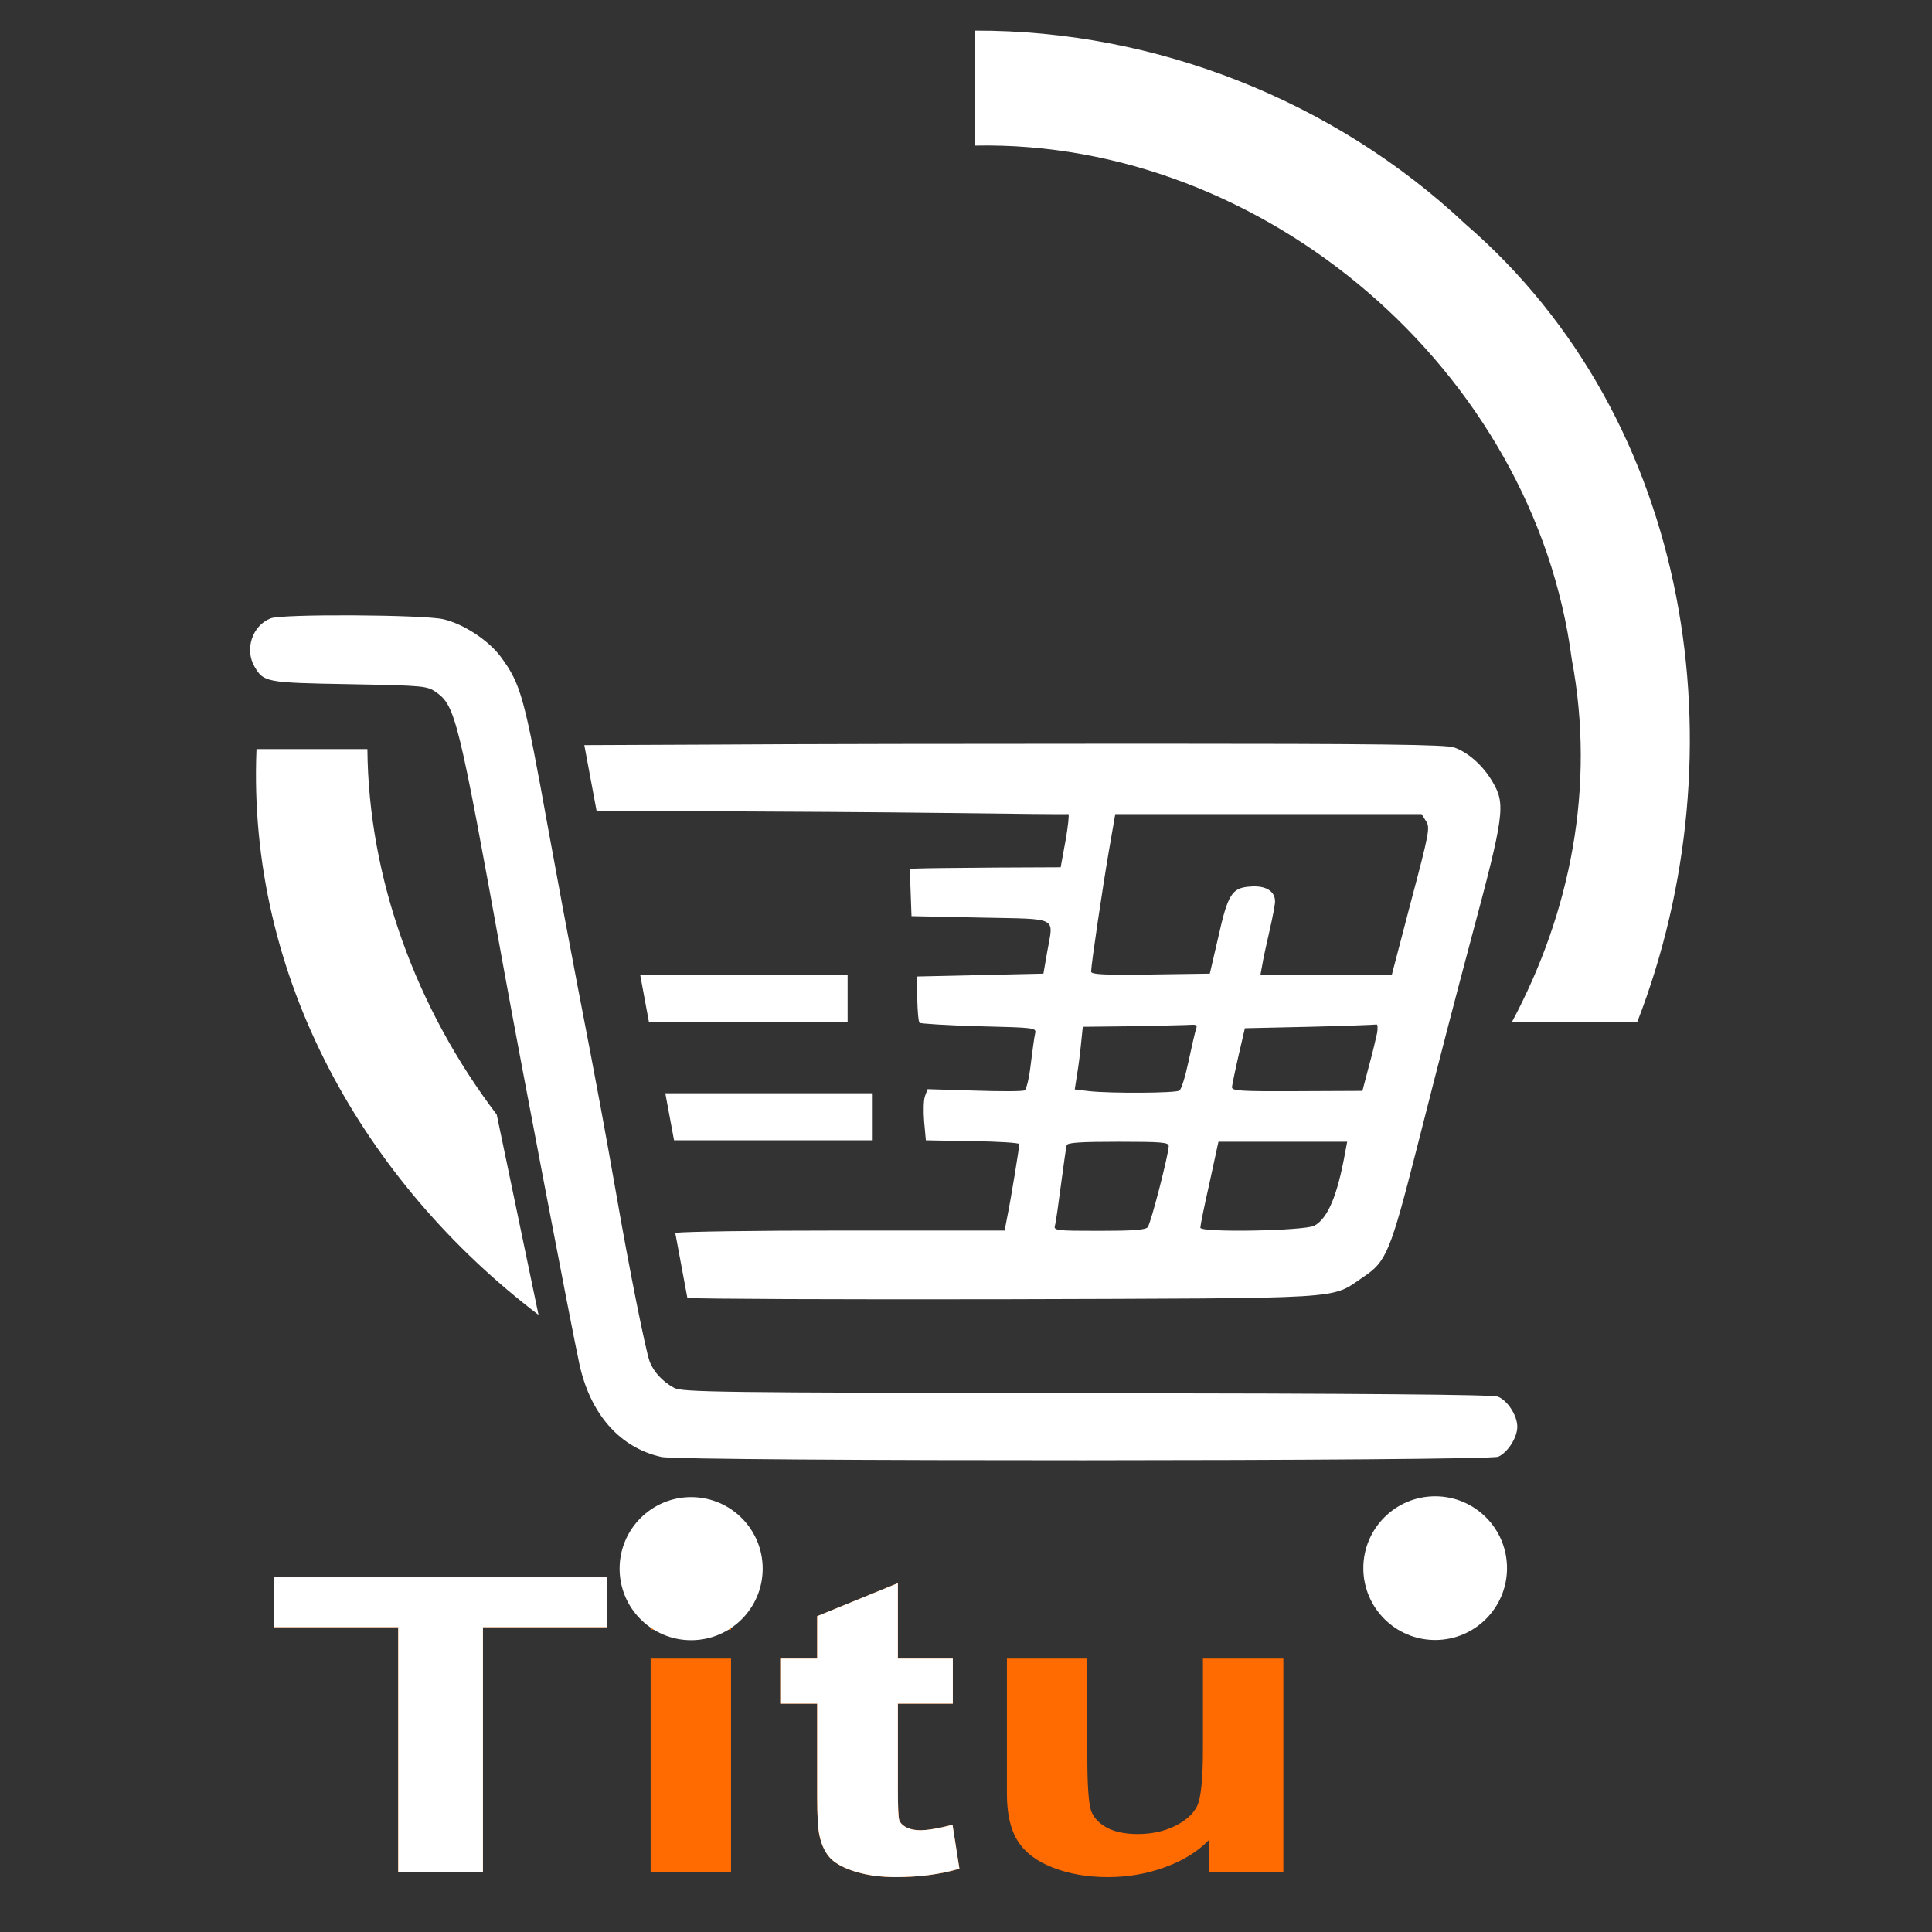 <?xml version="1.0" encoding="UTF-8" standalone="no"?>
<svg
   version="1.0"
   width="1280pt"
   height="1280pt"
   viewBox="0 0 1280 1280"
   preserveAspectRatio="xMidYMid meet"
   id="svg18"
   sodipodi:docname="logo2.svg"
   inkscape:version="1.4 (86a8ad7, 2024-10-11)"
   xmlns:inkscape="http://www.inkscape.org/namespaces/inkscape"
   xmlns:sodipodi="http://sodipodi.sourceforge.net/DTD/sodipodi-0.dtd"
   xmlns="http://www.w3.org/2000/svg"
   xmlns:svg="http://www.w3.org/2000/svg">
  <rect x="0" y="0" width="1280" height="1280" fill="#333333" stroke="none"/>
  <defs
     id="defs18">
    <rect
       x="975.475"
       y="1228.618"
       width="283.695"
       height="87.291"
       id="rect22" />
  </defs>
  <sodipodi:namedview
     id="namedview18"
     pagecolor="#ffffff"
     bordercolor="#000000"
     borderopacity="0.25"
     inkscape:showpageshadow="2"
     inkscape:pageopacity="0.0"
     inkscape:pagecheckerboard="0"
     inkscape:deskcolor="#d1d1d1"
     inkscape:document-units="pt"
     inkscape:zoom="0.16201172"
     inkscape:cx="404.29174"
     inkscape:cy="1212.8752"
     inkscape:window-width="1366"
     inkscape:window-height="705"
     inkscape:window-x="-8"
     inkscape:window-y="-8"
     inkscape:window-maximized="1"
     inkscape:current-layer="g22" />
  <g
     id="g22"
     transform="matrix(1.904,0,0,1.904,-1162.861,-550.902)"
     inkscape:label="group"
     style="fill:#000000">
    <path
       id="path1"
       style="fill:#ffffff;stroke-width:0.75"
       inkscape:label="path1"
       d="m 950,300 v 40 c 100.881,-2.044 194.64,78.642 207.655,178.701 8.37,44.329 -0.456,88.174 -20.761,126.16 h 43.6 c 36.218,-93.561 19.682,-208.864 -59.855,-277.57 C 1074.946,324.329 1012.717,299.79 950,300 Z M 700,550 c -3.294,79.743 37.708,150.851 98.13,196.872 l -14.54,-69.696 C 755.653,640.431 738.961,595.167 738.586,550 Z" />
    <path
       d="m 704.914,504.51 c -6.4,2.5 -9.1,10.8 -5.6,16.8 3.2,5.4 3.8,5.6 32.9,6.1 26.3,0.5 27.1,0.6 30.3,2.8 6.7,4.8 7.7,8.7 23.7,97.2 5.6,30.8 23.6,125 26.1,136.4 3.8,17.6 14.1,29.3 28.6,32.5 7.1,1.6 287.8,1.5 291.2,-0.1 3.3,-1.5 6.6,-6.7 6.6,-10.4 0,-3.9 -3.4,-9.2 -6.8,-10.5 -1.8,-0.7 -47.3,-1.1 -143.2,-1.2 -128.7,-0.2 -140.8,-0.3 -143.5,-1.9 -3.9,-2.1 -7.1,-5.6 -8.4,-9.1 -1.4,-3.7 -7.3,-33.2 -11.6,-58.1 -4,-22.7 -6.4,-36 -13.5,-72.6 -2.7,-14 -7.2,-38.1 -10,-53.5 -8.6,-47.7 -9.7,-51.4 -16.7,-61 -4.2,-5.7 -13,-11.5 -20,-13.1 -6.8,-1.6 -56.3,-1.9 -60.1,-0.3 z"
       id="path3-9"
       sodipodi:nodetypes="ccccccccscccccccccc"
       style="stroke-width:0.1;fill:#ffffff"
       inkscape:label="path2" />
    <path
       id="path5-8"
       style="stroke-width:0.1;fill:#ffffff"
       d="m 1009.419,548.127 c -56.9,0 -124.6,0.1 -150.4,0.3 l -44.949,0.193 4.289,23.007 h 38.96 c 22.3,0.1 59.5,0.301 82.6,0.601 23.1,0.3 42.301,0.5 42.601,0.4 0.3,0 -0.1,4.199 -1,9.199 l -1.699,9.3 -22.4,0.1 c -12.4,0.1 -24.2,0.2 -26.3,0.3 l -3.8,0.1 0.299,8.2 0.3,8.3 24,0.501 c 27.7,0.6 25.4,-0.6 23.2,12 l -1.299,7.5 -21.901,0.5 -22,0.5 v 7.701 c 0.1,4.3 0.401,7.999 0.801,8.399 0.3,0.3 9.6,0.901 20.6,1.201 19.8,0.5 20.1,0.499 19.6,2.599 -0.3,1.2 -0.9,5.9 -1.5,10.5 -0.5,4.7 -1.501,8.801 -2.101,9.201 -0.7,0.4 -8.499,0.4 -17.499,0.1 l -16.301,-0.5 -0.899,2.399 c -0.5,1.3 -0.6,5.3 -0.3,8.9 l 0.599,6.5 16.301,0.3 c 8.9,0.1 16.2,0.6 16.2,1 0,1.3 -3,19.599 -4.1,24.899 l -0.999,5.2 h -57.601 c -29.288,0 -53.03,0.348 -57.01,0.794 l 4.223,22.654 c 4.615,0.365 51.297,0.548 109.087,0.453 123.1,-0.4 114.301,0.2 126.201,-7.8 7.9,-5.3 9.299,-8.5 18.599,-45 9.2,-36.2 13.6,-53 18.8,-72.5 11.6,-43.3 12.1,-46.9 7.5,-54.7 -3.3,-5.7 -8.499,-10.3 -13.399,-12 -3,-1 -25.701,-1.301 -107.301,-1.301 z m -10.6,24.501 h 53.3 53.3 l 1.5,2.399 c 1.5,2.2 1.201,3.9 -5.199,28 l -6.7,25.6 h -22.8 -22.9 l 0.7,-3.8 c 0.3,-2 1.499,-7.3 2.499,-11.7 1,-4.4 1.9,-8.9 1.9,-10.1 0,-3.6 -3.199,-5.6 -8.499,-5.2 -6.5,0.4 -7.9,2.499 -11.3,17.799 l -2.9,12.501 -20.6,0.3 c -16.2,0.2 -20.7,-4.9e-4 -20.7,-1 0,-2.4 3.999,-29.3 6.199,-42.1 z m 90.901,73.2 c 0.4,-0.1 0.499,1.3 0.199,3 -0.4,1.8 -1.6,7.1 -2.9,11.7 l -2.199,8.401 -22.701,0.1 c -19.6,0.1 -22.701,-0.1 -22.701,-1.4 0.1,-0.8 1.101,-5.8 2.301,-11 l 2.199,-9.501 22.5,-0.5 c 12.4,-0.3 22.901,-0.7 23.301,-0.8 z m -64.5,0.1 c 1.9,-0.1 2.199,0.2 1.699,1.5 -0.3,0.9 -1.5,6 -2.6,11.2 -1.1,5.2 -2.499,9.8 -3.199,10.2 -1.4,0.9 -24.001,1.001 -31.301,0.201 l -5.099,-0.601 0.8,-5.2 c 0.5,-2.8 1.099,-7.699 1.399,-10.799 l 0.601,-5.801 17.7,-0.199 c 9.7,-0.2 18.801,-0.401 20.001,-0.501 z m -25.301,40.701 c 15,0 17.5,0.2 17.5,1.5 0,2.7 -6.201,26.9 -7.301,28.2 -0.7,1 -5.3,1.299 -16.9,1.299 -14.7,0 -15.9,-0.099 -15.4,-1.799 0.3,-0.9 1.201,-7.3 2.101,-14.2 0.9,-6.9 1.8,-13.1 2,-13.8 0.3,-0.9 4.8,-1.2 18,-1.2 z m 34.8,0 h 22.4 22.399 l -0.699,3.7 c -2.7,15 -6.001,22.9 -10.701,25.5 -3.2,1.8 -39.7,2.499 -39.7,0.699 0,-0.7 1.401,-7.699 3.201,-15.599 z"
       inkscape:label="path3" />
    <path
       id="rect21"
       style="fill:#ffffff;stroke-width:1.754;stroke-dasharray:none"
       d="m 833.521,628.622 3.04,16.367 h 69.125 v -16.367 z"
       inkscape:label="path4" />
    <path
       id="rect21-5"
       style="fill:#ffffff;stroke-width:1.754;stroke-dasharray:none"
       d="m 842.25,669.75 3.04,16.367 h 69.124 v -16.367 z"
       inkscape:label="path5" />
    <circle
       style="fill:#ffffff;stroke-width:1.413;stroke-dasharray:none"
       id="path22"
       cx="1110.134"
       cy="835"
       r="25"
       inkscape:label="path6" />
    <path
       id="rect1-7"
       style="fill:#ff6b00;fill-opacity:1;stroke-width:0.972"
       d="m 705.997,838.189 v 17.364 h 43.317 v 85.277 h 29.475 v -85.277 h 43.217 v -17.364 z m 131.145,0 v 18.203 h 27.982 v -18.203 z m 86.035,2.031 -28.081,11.482 v 14.773 h -12.846 v 15.684 h 12.846 v 32.416 c 0,6.955 0.299,11.576 0.896,13.863 0.73,3.221 2.025,5.788 3.883,7.701 1.925,1.867 4.912,3.408 8.962,4.621 4.05,1.167 8.597,1.75 13.642,1.75 8.232,0 15.601,-0.98 22.107,-2.941 l -2.39,-15.263 c -4.913,1.26 -8.663,1.891 -11.252,1.891 -1.859,0 -3.452,-0.327 -4.78,-0.98 -1.261,-0.653 -2.092,-1.47 -2.49,-2.45 -0.332,-1.027 -0.498,-4.574 -0.498,-10.642 v -29.966 h 19.119 V 866.474 H 923.177 Z m -86.035,26.255 v 74.355 h 27.982 v -74.355 z m 123.975,0 v 47.05 c 0,7.001 1.261,12.486 3.784,16.453 2.523,3.967 6.605,7.048 12.248,9.242 5.643,2.194 12.016,3.291 19.119,3.291 6.971,0 13.576,-1.144 19.816,-3.431 6.307,-2.287 11.385,-5.414 15.235,-9.382 v 11.132 h 25.99 v -74.355 h -27.982 v 31.366 c 0,10.642 -0.697,17.34 -2.091,20.094 -1.394,2.707 -3.983,4.994 -7.767,6.861 -3.784,1.82 -8.066,2.731 -12.846,2.731 -4.182,0 -7.634,-0.677 -10.356,-2.031 -2.722,-1.4 -4.614,-3.267 -5.676,-5.601 -0.996,-2.38 -1.493,-8.798 -1.493,-19.254 v -34.167 z"
       inkscape:label="textTitu"
       sodipodi:nodetypes="ccccccccccccccccccccscccsccsccscccccccccccssssccccccsccsccscc" />
    <path
       id="rect4"
       style="fill:#ffffff;fill-opacity:1;stroke-width:0.972"
       d="M 923.177 840.219 L 895.096 851.702 L 895.096 866.474 L 882.25 866.474 L 882.25 882.158 L 895.096 882.158 L 895.096 914.574 C 895.096 921.528 895.395 926.15 895.993 928.437 C 896.723 931.657 898.017 934.224 899.876 936.138 C 901.801 938.005 904.788 939.546 908.838 940.759 C 912.887 941.926 917.435 942.51 922.48 942.51 C 930.712 942.51 938.081 941.529 944.587 939.569 L 942.197 924.305 C 937.284 925.566 933.534 926.196 930.945 926.196 C 929.086 926.196 927.493 925.869 926.165 925.216 C 924.904 924.562 924.073 923.746 923.675 922.766 C 923.343 921.739 923.177 918.192 923.177 912.124 L 923.177 882.158 L 942.296 882.158 L 942.296 866.474 L 923.177 866.474 L 923.177 840.219 z "
       inkscape:label="lettert" />
    <path
       id="rect3"
       style="fill:#ffffff;fill-opacity:1;stroke-width:2.268"
       d="M 705.997 838.189 L 705.997 855.553 L 749.314 855.553 L 749.314 940.829 L 778.789 940.829 L 778.789 855.553 L 822.005 855.553 L 822.005 838.189 L 705.997 838.189 z "
       inkscape:label="letterT" />
    <circle
       style="fill:#ffffff;stroke-width:1.407;stroke-dasharray:none"
       id="path22-1"
       cx="851.241"
       cy="835.176"
       r="24.894"
       inkscape:label="path7" />
  </g>
</svg>
